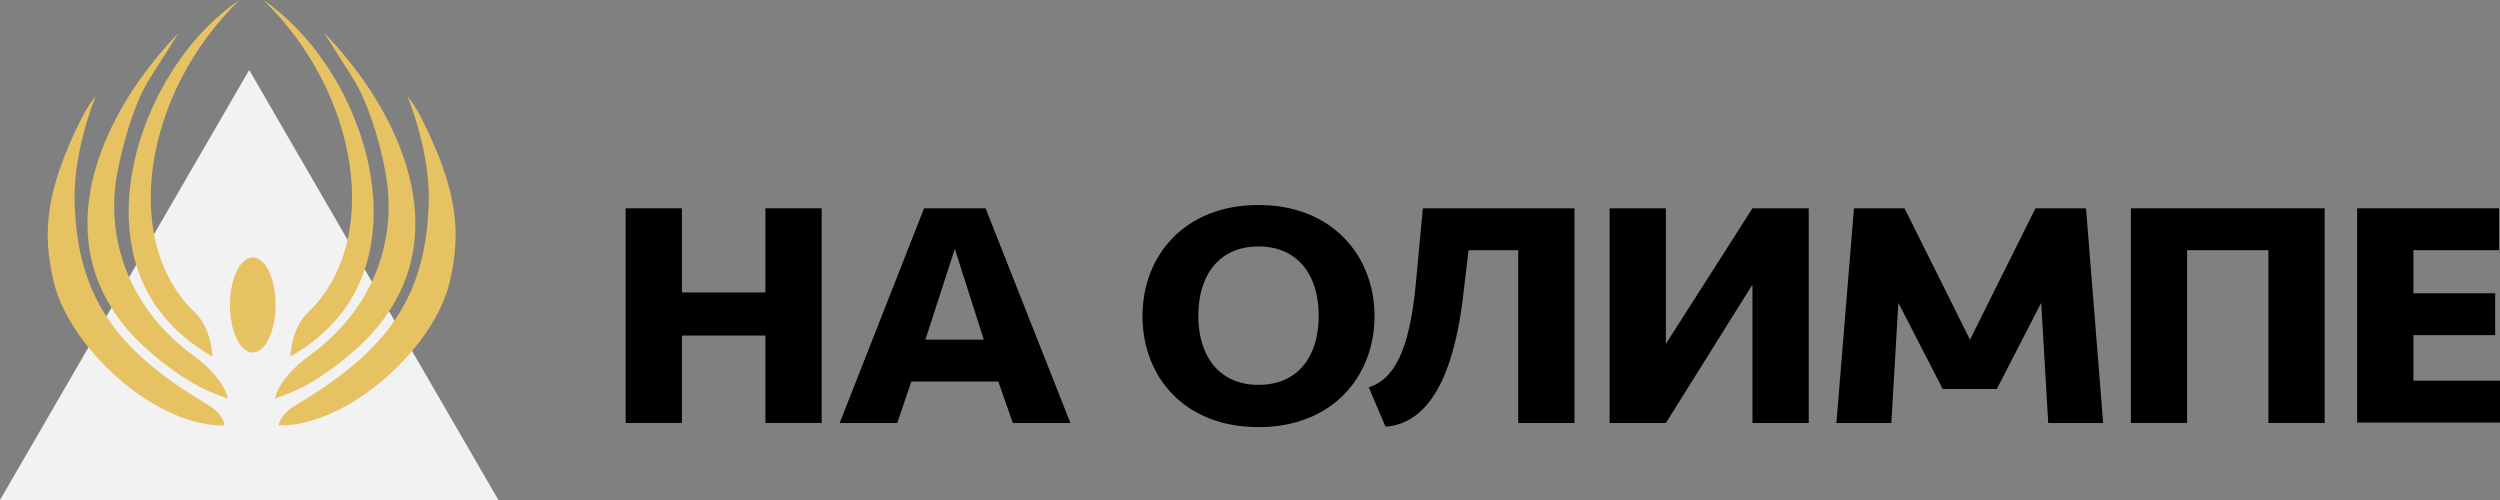 <svg width="175" height="35" viewBox="0 0 175 35" fill="none" xmlns="http://www.w3.org/2000/svg">
<rect x="0" y="0" width="175" height="35" fill="#808080" stroke="none"/>
<path d="M17.444 4.9L0 35H34.889L17.444 4.9Z" fill="#F2F2F2"/>
<path fill-rule="evenodd" clip-rule="evenodd" d="M17.692 24.675C18.582 24.675 19.288 23.17 19.288 21.35C19.288 19.495 18.582 18.025 17.692 18.025C16.801 18.025 16.096 19.53 16.096 21.35C16.096 23.17 16.801 24.675 17.692 24.675Z" fill="#E7C263"/>
<path fill-rule="evenodd" clip-rule="evenodd" d="M15.688 29.785C10.714 29.82 4.85 24.255 3.774 19.775C2.92 16.24 3.217 13.3 5.667 8.365C6.186 7.315 6.706 6.72 6.706 6.72C6.706 6.72 5.147 10.43 5.221 14.035C5.37 20.965 8.376 24.57 14.166 28.105C14.797 28.49 15.02 28.595 15.391 29.05C15.762 29.54 15.688 29.785 15.688 29.785Z" fill="#E7C263"/>
<path fill-rule="evenodd" clip-rule="evenodd" d="M15.947 27.895C15.947 27.895 15.799 26.565 13.535 24.885C9.341 21.84 7.262 17.045 8.227 12.005C8.672 9.695 9.526 7 10.417 5.6C11.308 4.2 12.495 2.31 12.495 2.31C7.225 7.77 3.291 16.205 8.747 22.855C10.231 24.675 12.533 26.285 13.609 26.88C14.648 27.475 15.947 27.895 15.947 27.895Z" fill="#E7C263"/>
<path fill-rule="evenodd" clip-rule="evenodd" d="M14.871 24.955C14.871 24.955 14.834 23.03 13.646 21.875C8.45 16.94 10.008 6.545 16.764 0C9.971 4.585 5.926 16.38 11.938 22.68C13.238 24.08 14.871 24.955 14.871 24.955Z" fill="#E7C263"/>
<path fill-rule="evenodd" clip-rule="evenodd" d="M19.51 29.785C24.484 29.82 30.385 24.29 31.461 19.81C32.315 16.275 32.018 13.335 29.569 8.4C29.049 7.35 28.529 6.755 28.529 6.755C28.529 6.755 30.088 10.465 30.014 14.07C29.865 21 26.859 24.605 21.069 28.14C20.438 28.525 20.215 28.63 19.844 29.085C19.473 29.54 19.51 29.785 19.51 29.785Z" fill="#E7C263"/>
<path fill-rule="evenodd" clip-rule="evenodd" d="M19.25 27.895C19.25 27.895 19.399 26.565 21.663 24.885C25.894 21.84 27.935 17.045 26.97 12.005C26.562 9.695 25.671 7.035 24.78 5.6C23.89 4.2 22.702 2.31 22.702 2.31C27.972 7.77 31.907 16.205 26.451 22.855C24.966 24.675 22.665 26.285 21.588 26.88C20.549 27.475 19.25 27.895 19.25 27.895Z" fill="#E7C263"/>
<path fill-rule="evenodd" clip-rule="evenodd" d="M20.327 24.955C20.327 24.955 20.364 23.03 21.552 21.875C26.748 16.94 25.189 6.545 18.434 0C25.189 4.62 29.235 16.415 23.222 22.715C21.96 24.08 20.327 24.955 20.327 24.955Z" fill="#E7C263"/>
<path d="M53.579 29.609V23.488H47.734V29.609H43.796V14.582H47.734V20.471H53.579V14.582H57.517V29.609H53.579Z" fill="currentColor"/>
<path d="M69.883 26.708H63.792L62.808 29.609H58.778L64.684 14.582H68.991L74.928 29.609H70.898L69.883 26.708ZM64.777 23.778H68.868L66.838 17.425L64.777 23.778Z" fill="currentColor"/>
<path d="M88.095 29.899C82.896 29.899 79.974 26.36 79.974 22.125C79.974 17.889 82.927 14.35 88.095 14.35C93.232 14.35 96.216 17.889 96.216 22.125C96.216 26.36 93.263 29.899 88.095 29.899ZM92.309 22.096C92.309 19.282 90.864 17.251 88.095 17.251C85.326 17.251 83.88 19.282 83.88 22.096C83.88 24.91 85.326 26.94 88.095 26.94C90.894 26.94 92.309 24.91 92.309 22.096Z" fill="currentColor"/>
<path d="M102.8 17.512L102.4 20.877C101.569 27.636 99.323 29.696 96.985 29.87L95.816 27.114C97.508 26.563 98.647 24.735 99.108 19.862L99.6 14.582H110.213V29.609H106.276V17.512H102.8Z" fill="currentColor"/>
<path d="M122.672 29.609V19.92L116.612 29.609H112.674V14.582H116.612V24.068L122.672 14.582H126.61V29.609H122.672Z" fill="currentColor"/>
<path d="M139.776 27.23H135.992L132.885 21.196L132.393 29.609H128.548L129.778 14.582H133.316L137.9 23.778L142.483 14.582H146.021L147.221 29.609H143.376L142.883 21.196L139.776 27.23Z" fill="currentColor"/>
<path d="M162.726 14.582V29.609H158.788V17.512H153.097V29.609H149.159V14.582H162.726Z" fill="currentColor"/>
<path d="M165.002 14.582H174.939V17.512H168.94V20.529H174.662V23.459H168.94V26.65H175V29.58H165.002V14.582Z" fill="currentColor"/>
</svg>
